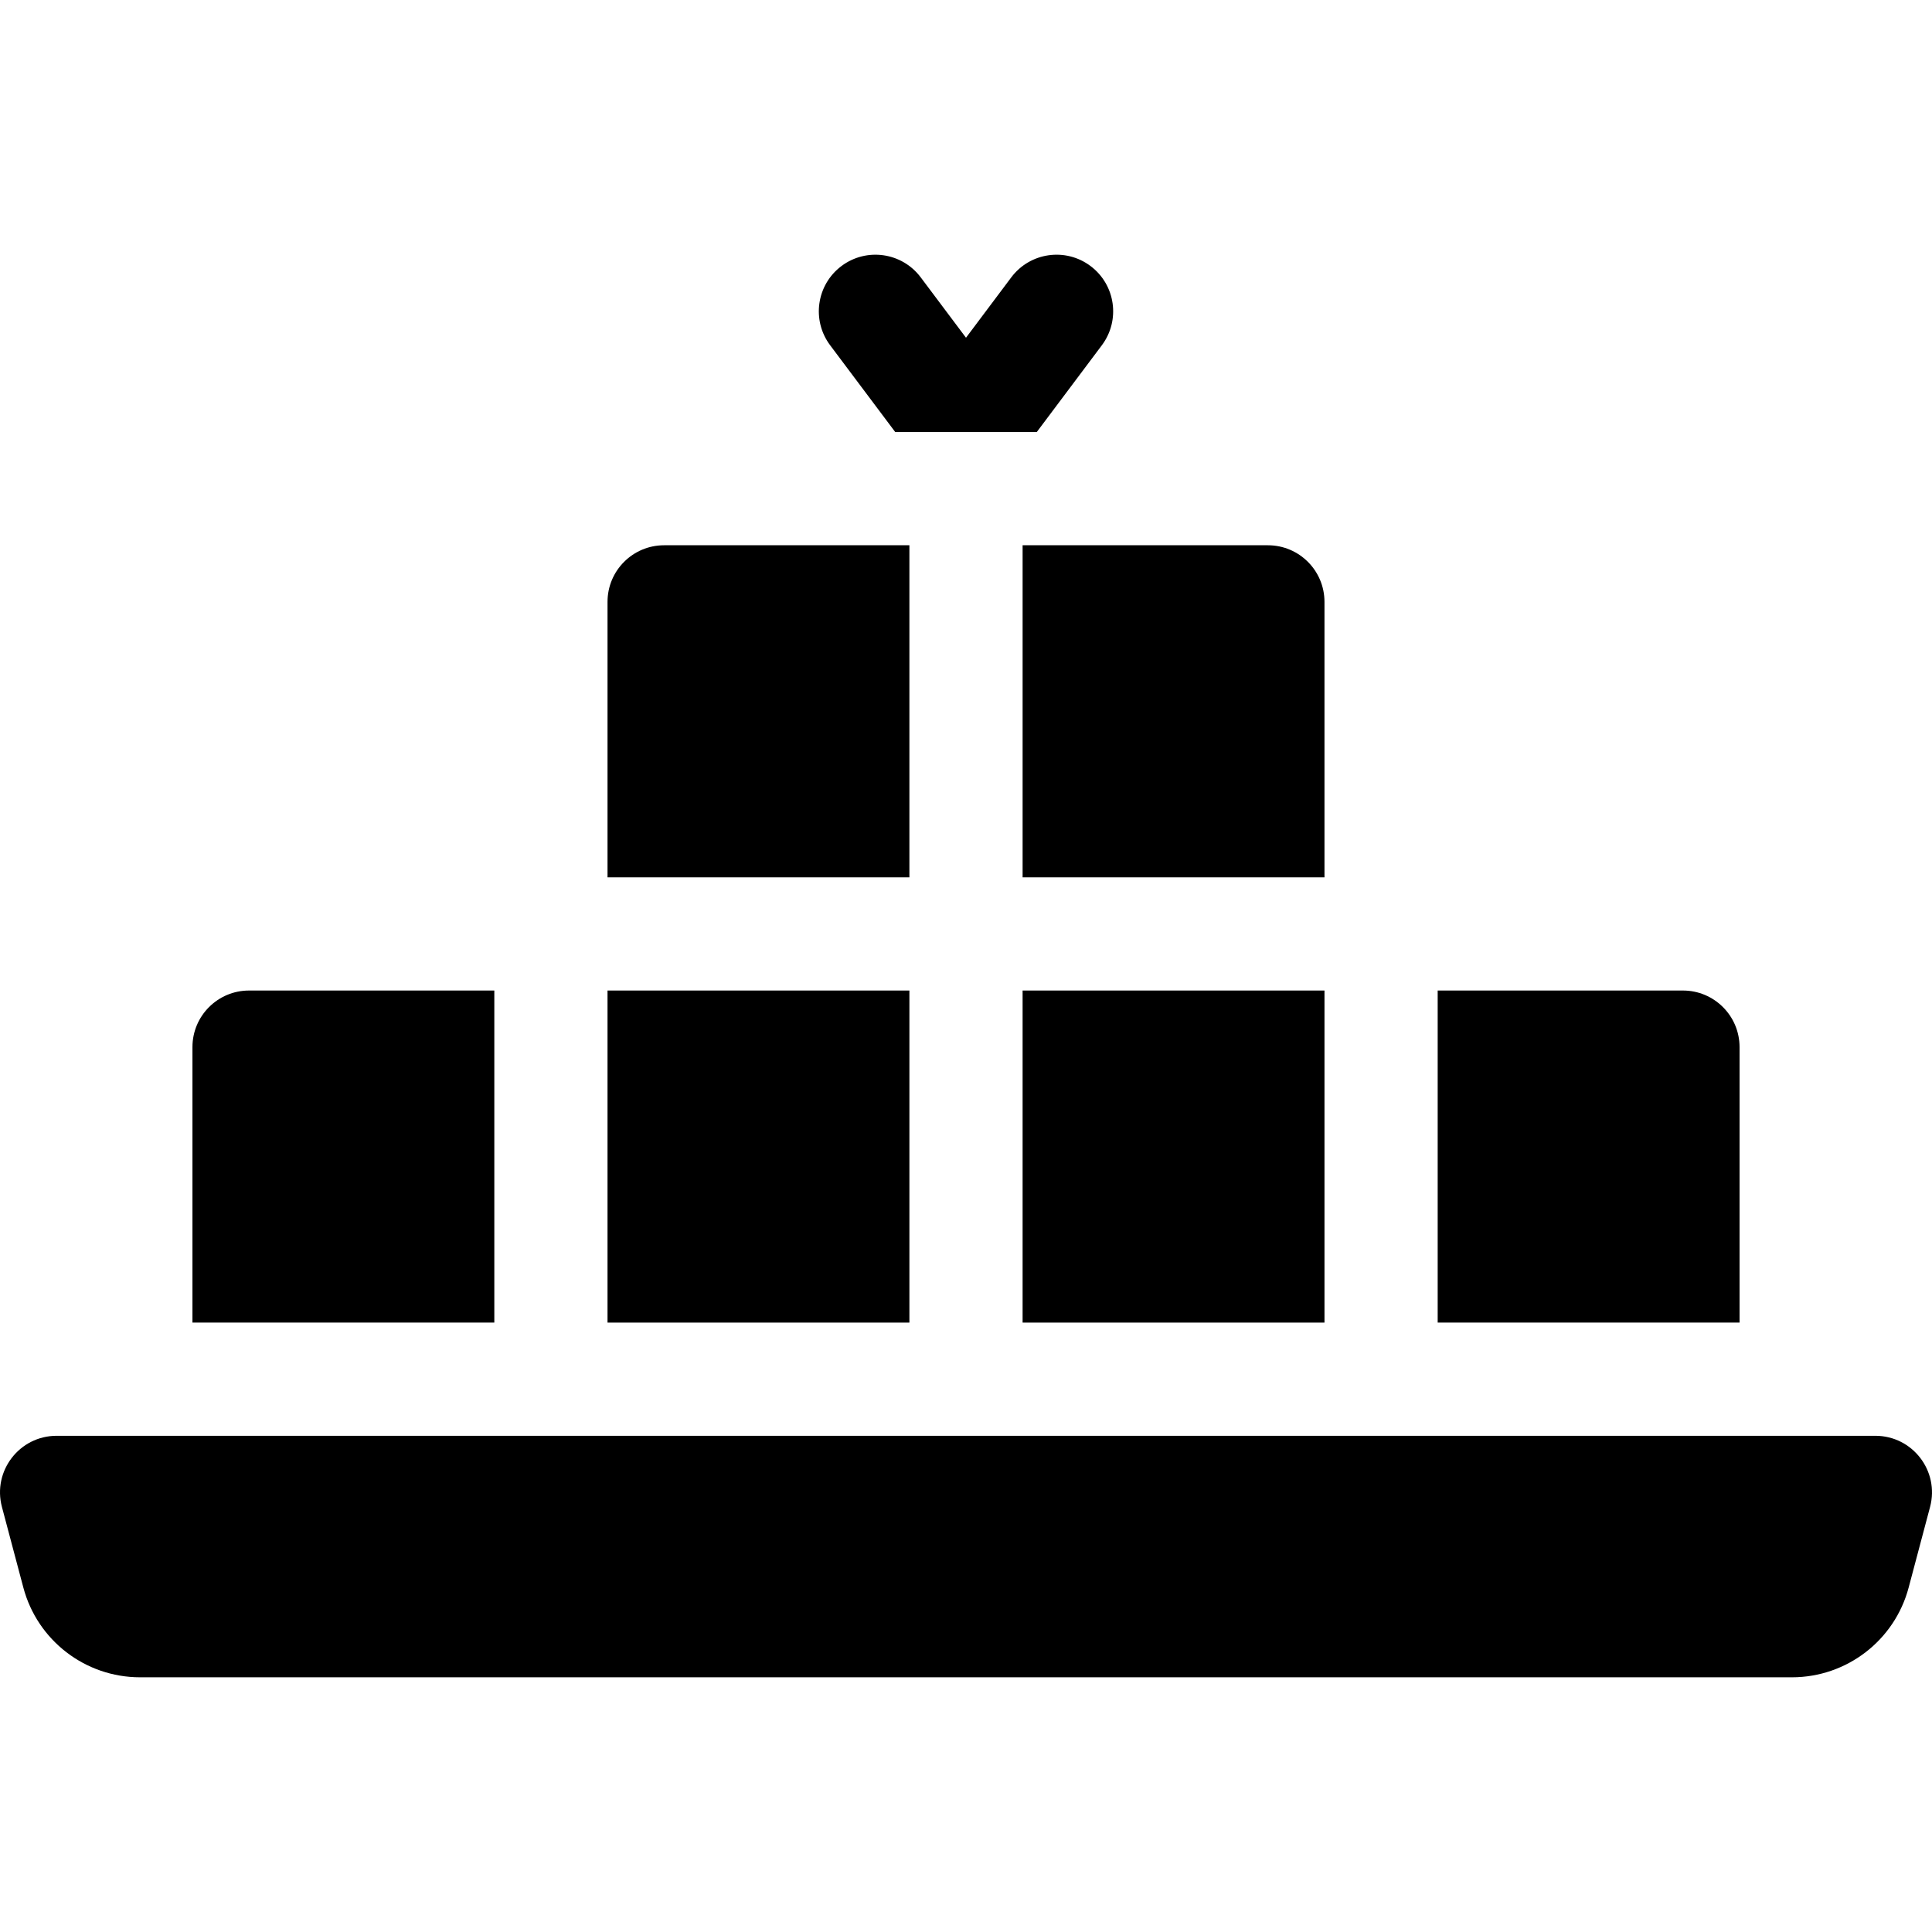 <svg id="Capa_1" enable-background="new 0 0 512 512" height="512" viewBox="0 0 512 512" width="512" xmlns="http://www.w3.org/2000/svg"><g><path d="m496.992 380.5h-481.984c-9.85 0-17.026 9.332-14.498 18.851l5.675 21.364c3.726 14.023 16.419 23.785 30.928 23.785h437.773c14.509 0 27.203-9.762 30.928-23.785l5.675-21.364c2.529-9.519-4.648-18.851-14.497-18.851z"/><path d="m131 262.5h-65c-8.284 0-15 6.716-15 15v73h80z"/><path d="m161 262.5h80v88h-80z"/><path d="m241 144.5h-65c-8.284 0-15 6.716-15 15v73h80z"/><path d="m271 232.5h80v-73c0-8.284-6.716-15-15-15h-65z"/><path d="m271 262.5h80v88h-80z"/><path d="m461 277.5c0-8.284-6.716-15-15-15h-65v88h80z"/><path d="m237.25 114.5h37.5l17.25-23c4.971-6.627 3.627-16.029-3-21-6.626-4.971-16.03-3.627-21 3l-12 16-12-16c-4.971-6.627-14.373-7.97-21-3-6.627 4.971-7.971 14.373-3 21z"/></g></svg>